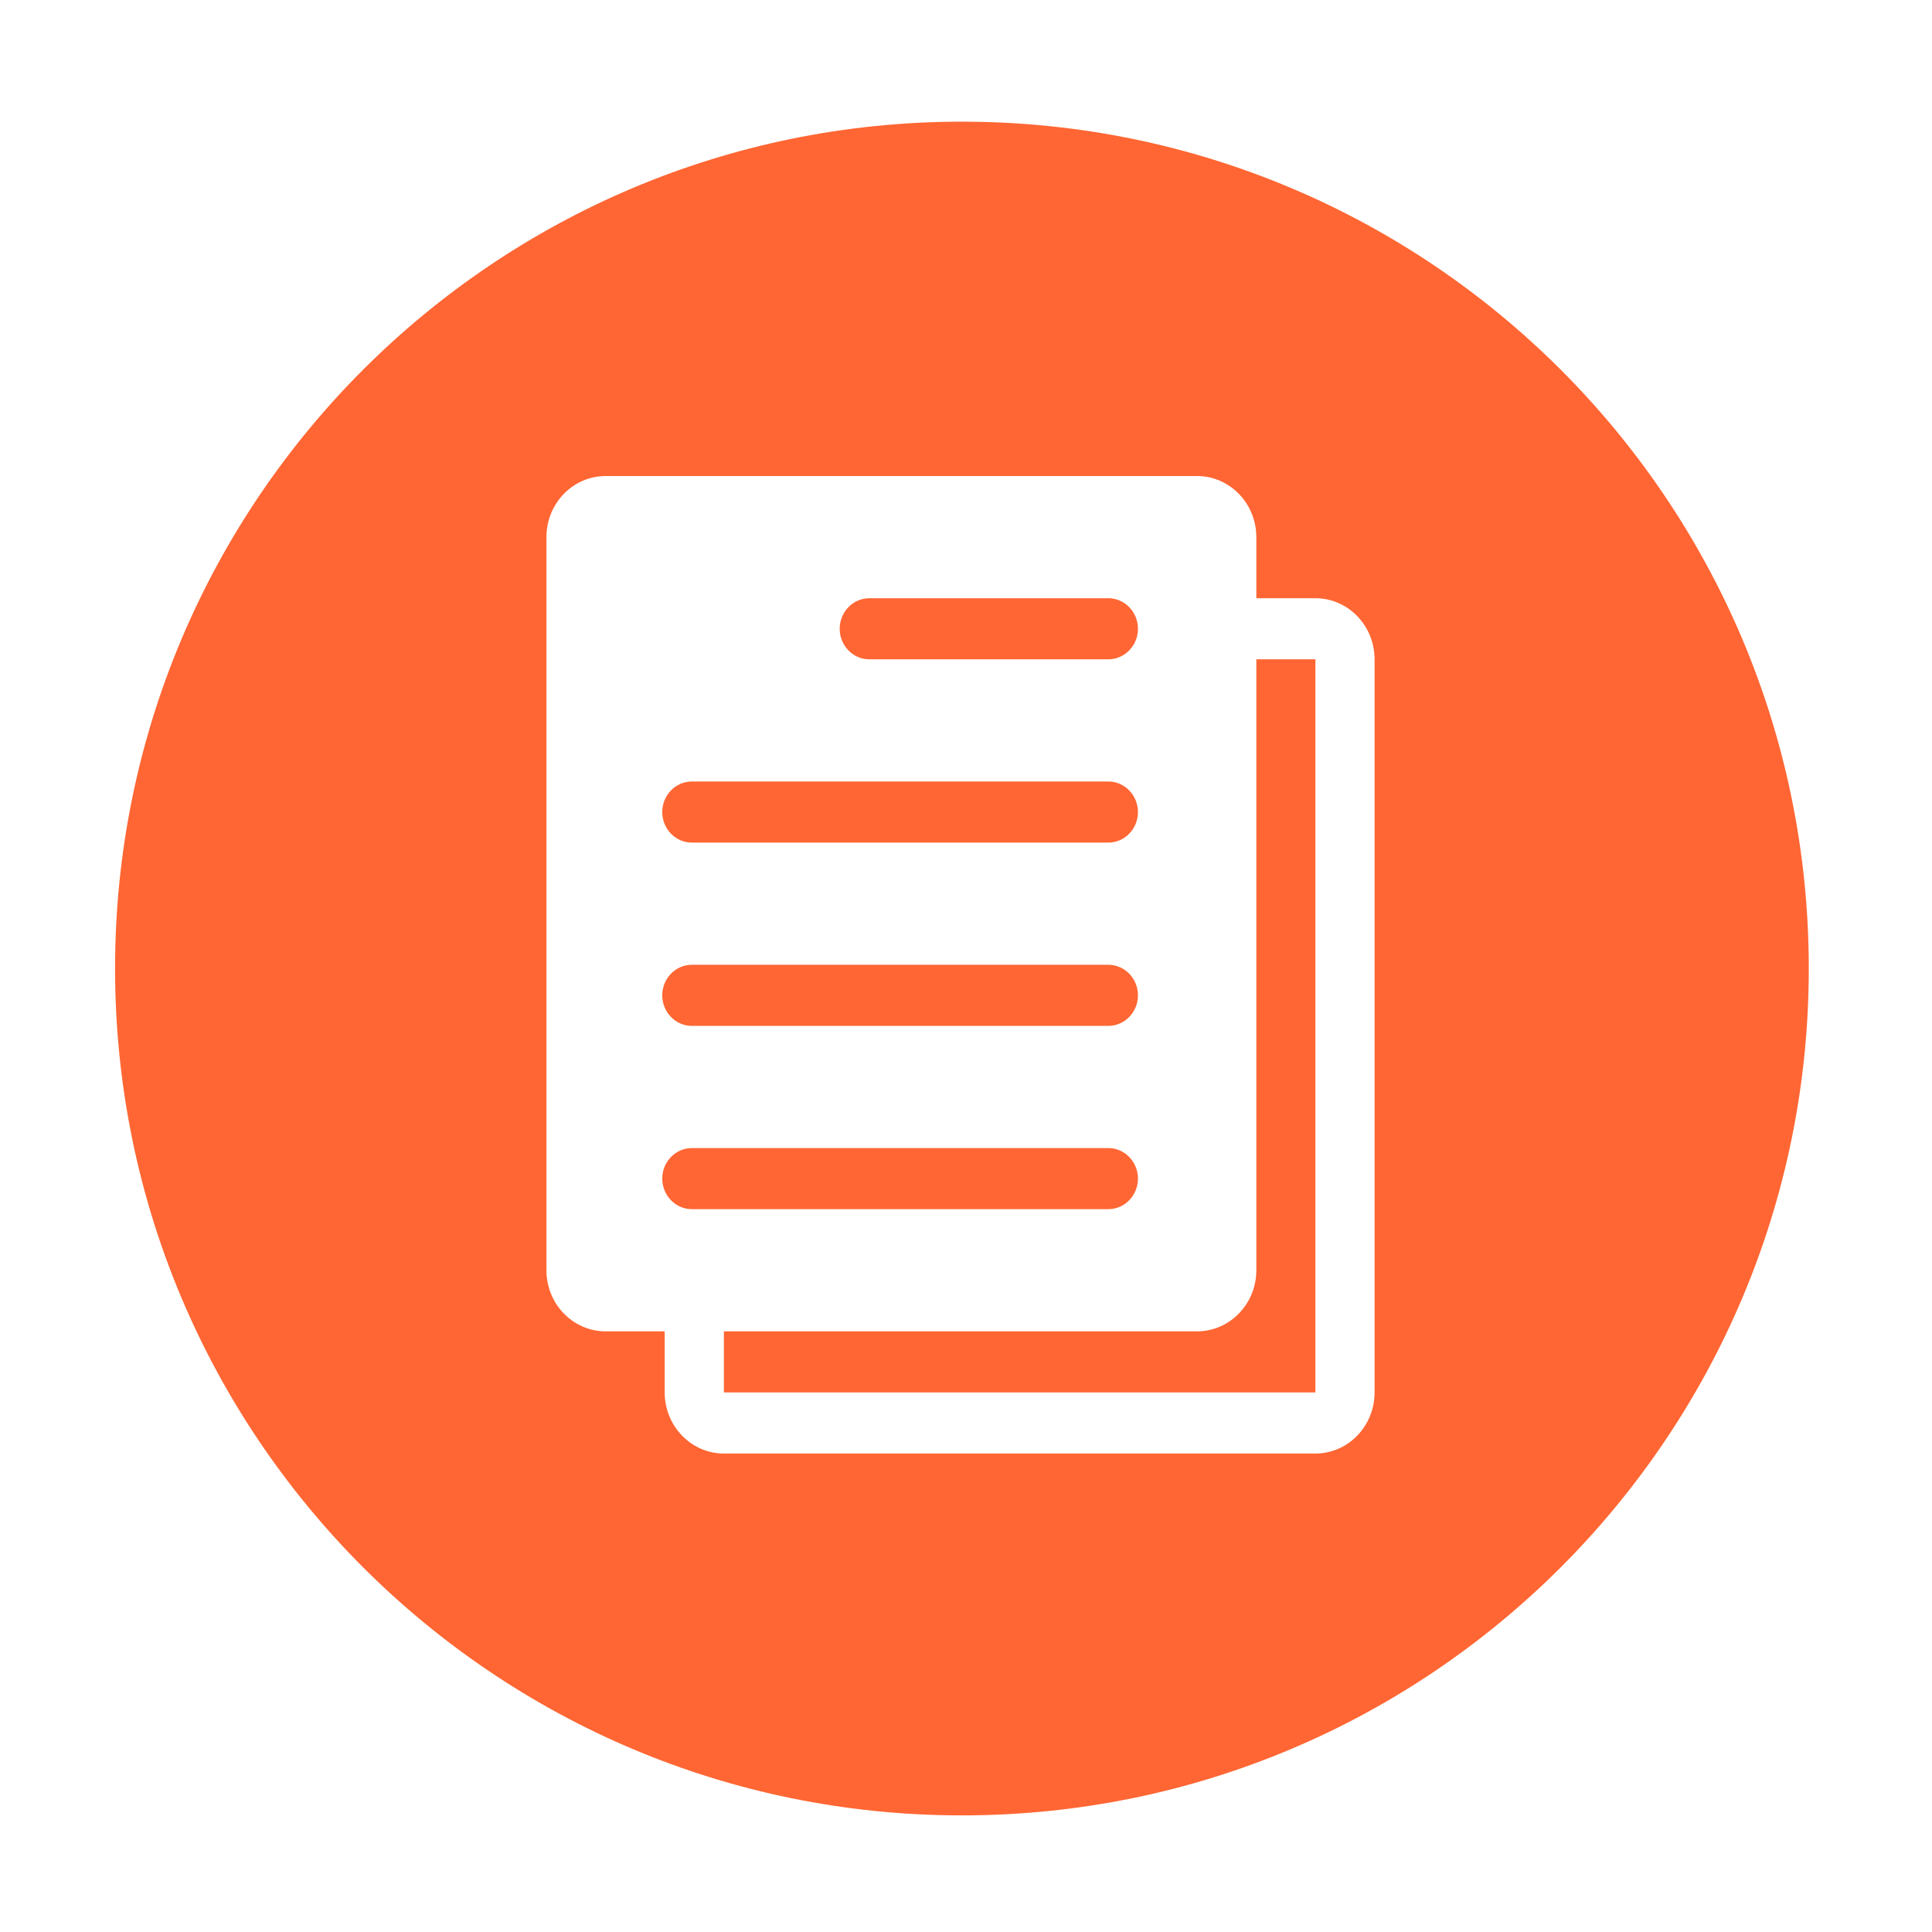 <?xml version="1.0" standalone="no"?><!DOCTYPE svg PUBLIC "-//W3C//DTD SVG 1.1//EN" "http://www.w3.org/Graphics/SVG/1.1/DTD/svg11.dtd"><svg t="1496976861378" class="icon" style="" viewBox="0 0 1024 1024" version="1.1" xmlns="http://www.w3.org/2000/svg" p-id="6687" xmlns:xlink="http://www.w3.org/1999/xlink" width="16" height="16"><defs><style type="text/css"></style></defs><path d="M366.688 446.594l220.767 0c8.63 0 15.685-7.266 15.685-16.19 0-8.918-7.055-16.191-15.685-16.191L366.688 414.213c-8.637 0-15.685 7.273-15.685 16.191C351.002 439.329 358.051 446.594 366.688 446.594z" p-id="6688" fill="#FF6633"></path><path d="M460.733 349.451l126.721 0c8.63 0 15.685-7.266 15.685-16.187 0-8.918-7.055-16.19-15.685-16.19L460.733 317.074c-8.629 0-15.678 7.272-15.678 16.19C445.055 342.185 452.104 349.451 460.733 349.451z" p-id="6689" fill="#FF6633"></path><path d="M366.688 543.736l220.767 0c8.63 0 15.685-7.268 15.685-16.191 0-8.918-7.055-16.191-15.685-16.191L366.688 511.354c-8.637 0-15.685 7.273-15.685 16.191C351.002 536.469 358.051 543.736 366.688 543.736z" p-id="6690" fill="#FF6633"></path><path d="M665.885 673.262c0 17.844-14.104 32.377-31.376 32.377L383.672 705.639l0 32.381 313.519 0L697.191 349.451l-31.307 0L665.884 673.262z" p-id="6691" fill="#FF6633"></path><path d="M509.84 64.488c-247.895 0-448.853 200.958-448.853 448.853 0 247.895 200.958 448.853 448.853 448.853 247.895 0 448.853-200.958 448.853-448.853C958.693 265.446 757.735 64.488 509.84 64.488zM728.561 738.02c0 17.85-14.033 32.389-31.369 32.389L383.672 770.409c-17.273 0-31.376-14.539-31.376-32.389l0-32.381-31.299 0c-17.343 0-31.377-14.533-31.377-32.377l0-388.57c0-17.842 14.034-32.381 31.377-32.381l313.511 0c17.272 0 31.376 14.539 31.376 32.381l0 32.382 31.307 0c17.336 0 31.369 14.538 31.369 32.377L728.56 738.02z" p-id="6692" fill="#FF6633"></path><path d="M603.139 624.689c0-8.918-7.055-16.191-15.685-16.191L366.688 608.498c-8.637 0-15.685 7.273-15.685 16.191 0 8.924 7.048 16.189 15.685 16.189l220.767 0C596.084 640.879 603.139 633.613 603.139 624.689z" p-id="6693" fill="#FF6633"></path></svg>